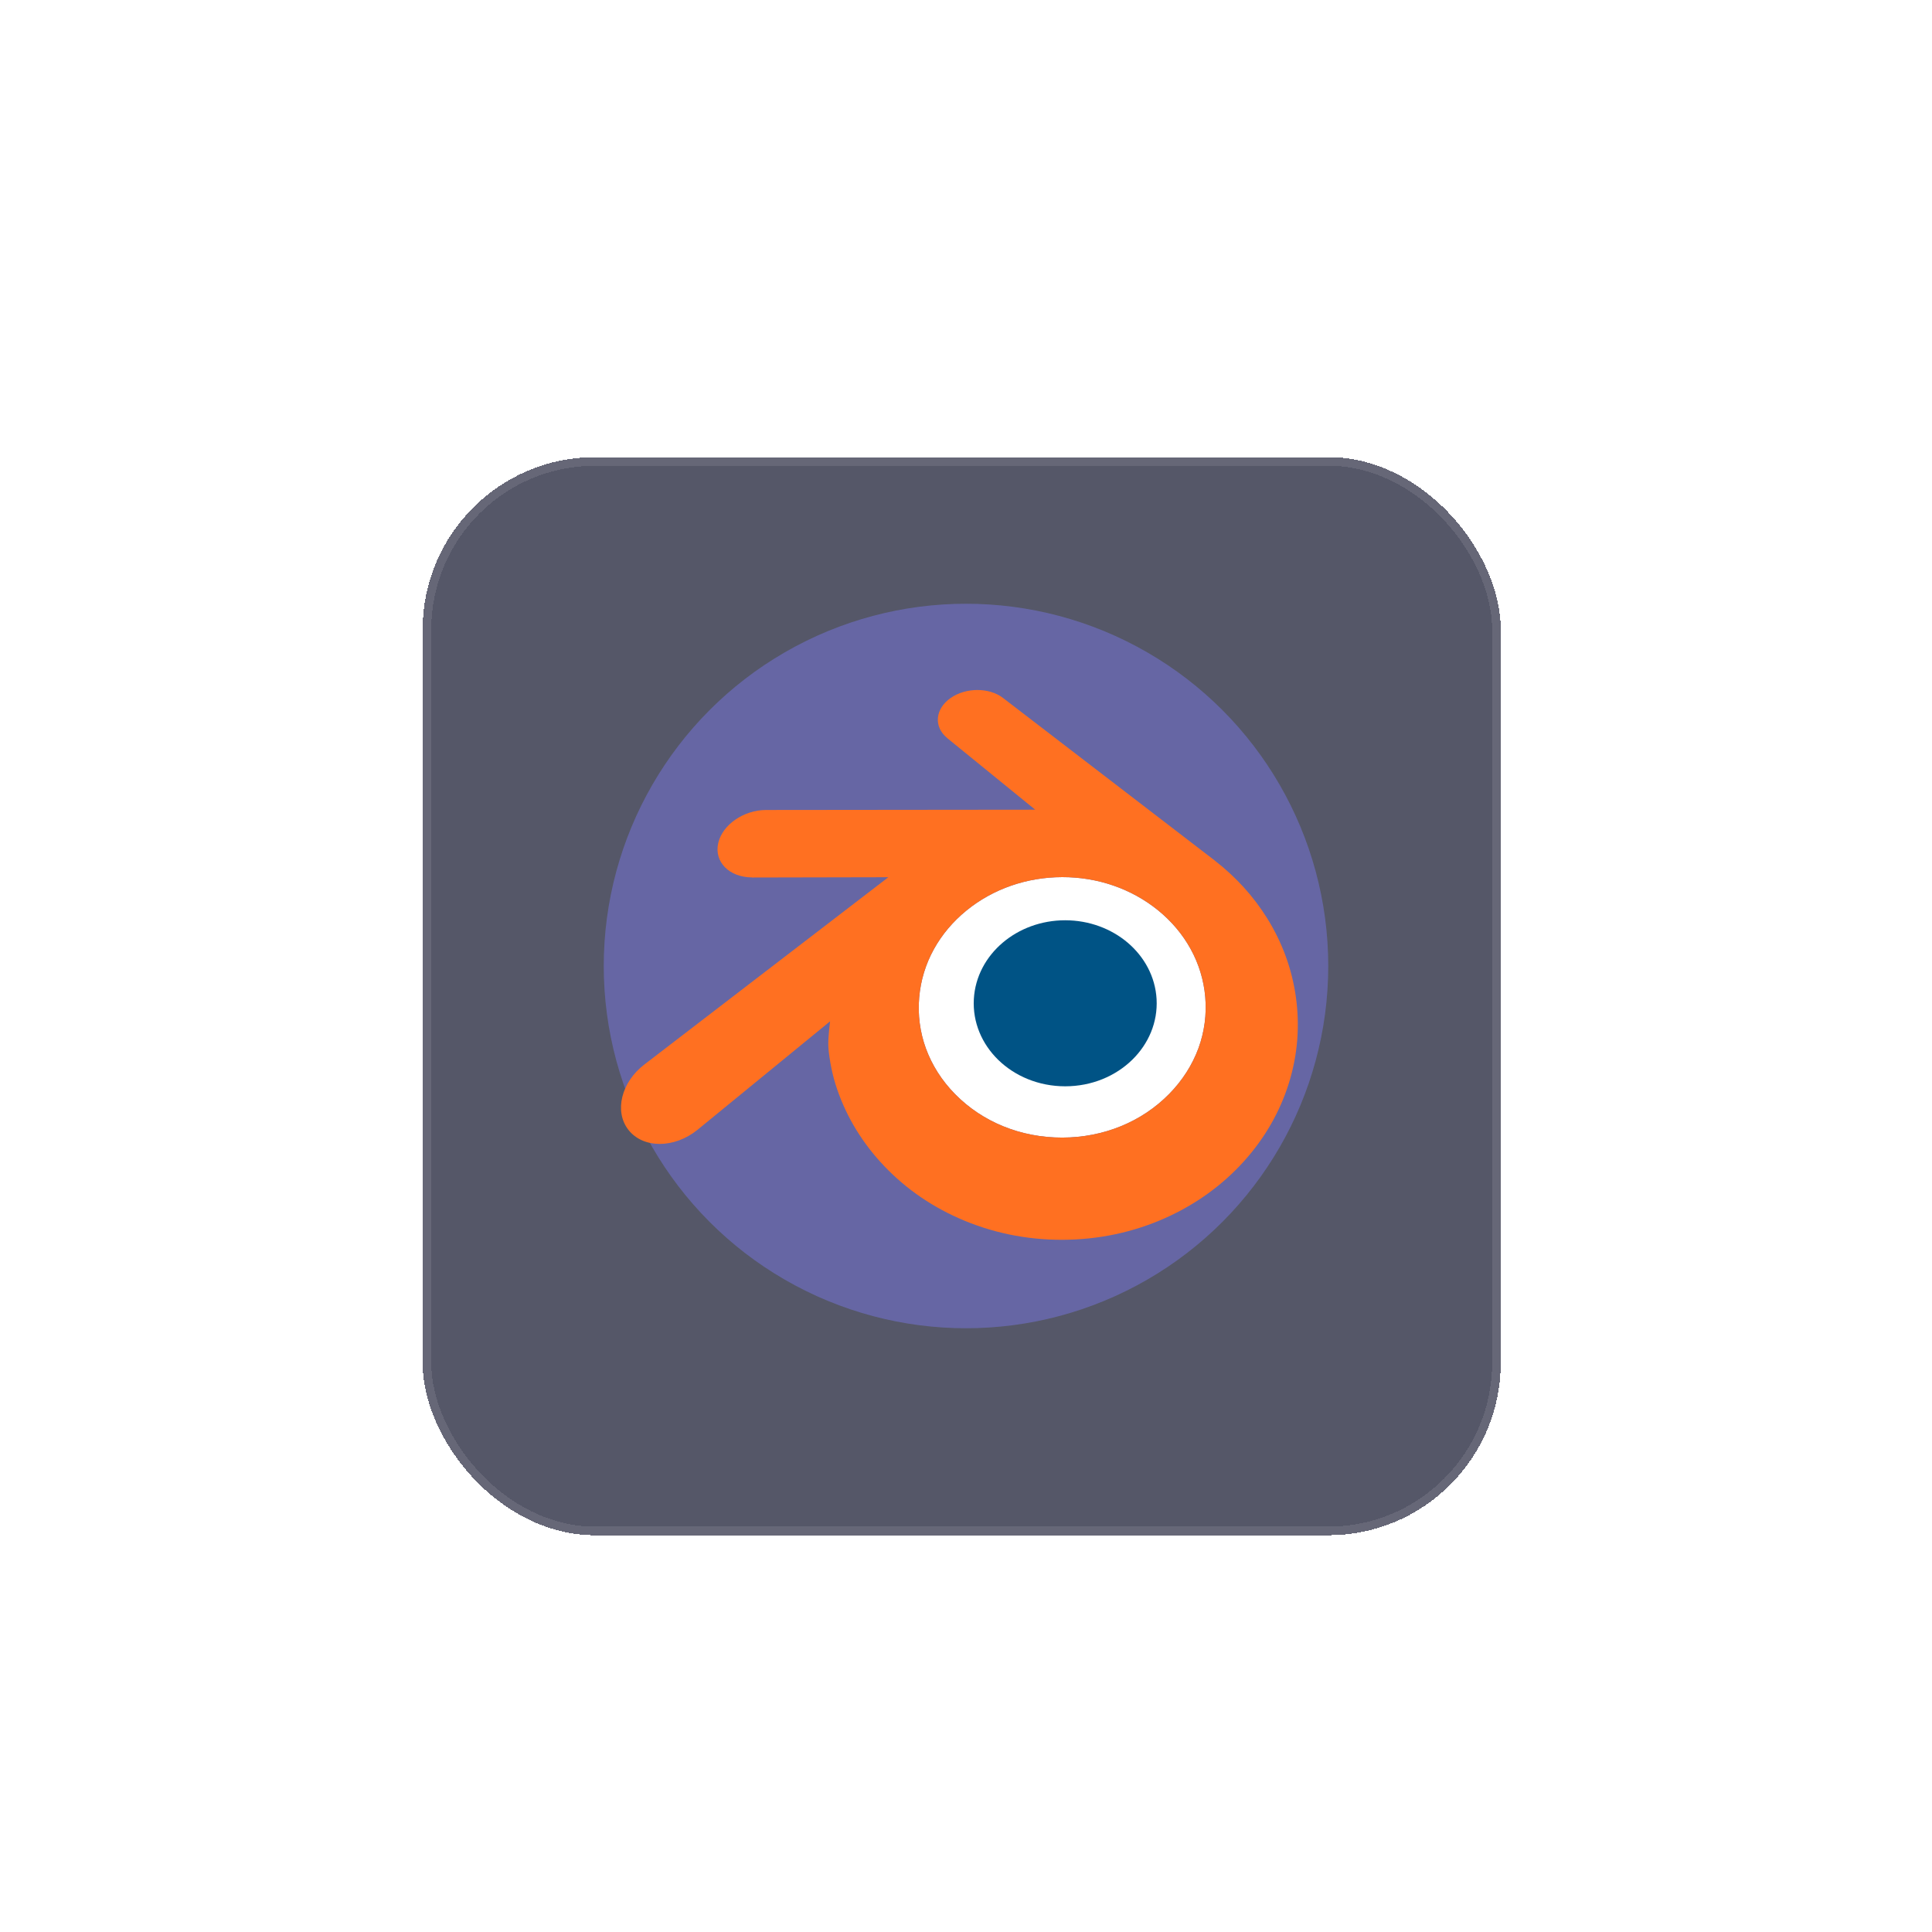 <svg width="224" height="224" viewBox="0 0 224 224" fill="none" xmlns="http://www.w3.org/2000/svg">
<g filter="url(#filter0_bd_53_734)">
<rect x="49" y="49" width="125" height="125" rx="20" fill="#2B2D42" fill-opacity="0.8" shape-rendering="crispEdges"/>
<rect x="49.5" y="49.5" width="124" height="124" rx="19.5" stroke="white" stroke-opacity="0.1" shape-rendering="crispEdges"/>
</g>
<g opacity="0.4" filter="url(#filter1_f_53_734)">
<circle cx="112" cy="112" r="42" fill="#7F7EFF"/>
</g>
<path d="M135.566 126.824C132.396 130.058 127.961 131.887 123.158 131.894C118.351 131.903 113.913 130.087 110.743 126.862C109.193 125.29 108.057 123.487 107.351 121.558C106.661 119.665 106.398 117.64 106.575 115.635C106.745 113.677 107.322 111.775 108.275 110.055C109.203 108.373 110.477 106.855 112.049 105.572C115.129 103.059 119.051 101.702 123.158 101.696C127.265 101.689 131.183 103.04 134.267 105.54C135.836 106.82 137.11 108.331 138.034 110.01C138.987 111.73 139.568 113.629 139.738 115.587C139.914 117.595 139.648 119.617 138.958 121.513C138.252 123.439 137.113 125.245 135.566 126.824Z" fill="white"/>
<path d="M112.909 115.84C113.053 113.225 114.337 110.918 116.269 109.284C118.165 107.677 120.719 106.698 123.501 106.698C126.286 106.701 128.837 107.68 130.734 109.284C132.666 110.921 133.949 113.225 134.097 115.84C134.244 118.529 133.163 121.029 131.267 122.88C129.335 124.764 126.582 125.948 123.501 125.948C120.421 125.948 117.664 124.764 115.733 122.88C113.839 121.029 112.761 118.529 112.909 115.84Z" fill="#005385"/>
<path d="M96.034 121.135C96.053 122.155 96.38 124.144 96.868 125.701C97.898 128.99 99.644 132.035 102.076 134.718C104.572 137.474 107.64 139.688 111.189 141.257C114.921 142.91 118.961 143.754 123.155 143.744C127.349 143.738 131.389 142.881 135.117 141.215C138.663 139.627 141.731 137.407 144.224 134.644C146.653 131.948 148.395 128.9 149.425 125.611C149.939 123.971 150.269 122.28 150.404 120.57C150.532 118.901 150.478 117.22 150.243 115.561C149.781 112.307 148.655 109.256 146.922 106.474C145.334 103.919 143.293 101.68 140.864 99.793L140.867 99.79L116.358 80.973C116.339 80.957 116.317 80.938 116.297 80.922C114.683 79.69 111.982 79.693 110.214 80.931C108.423 82.183 108.221 84.252 109.809 85.558L109.803 85.562L120.026 93.879L88.859 93.911H88.817C86.244 93.914 83.766 95.605 83.275 97.739C82.775 99.915 84.524 101.718 87.203 101.731L87.2 101.741L102.997 101.708L74.808 123.345C74.772 123.374 74.734 123.4 74.702 123.426C72.045 125.46 71.185 128.849 72.856 130.992C74.557 133.171 78.17 133.174 80.859 131.002L96.242 118.414C96.242 118.414 96.018 120.114 96.034 121.135ZM135.566 126.824C132.396 130.058 127.961 131.887 123.158 131.894C118.351 131.903 113.913 130.087 110.743 126.862C109.193 125.29 108.057 123.487 107.351 121.558C106.661 119.665 106.398 117.64 106.575 115.635C106.745 113.677 107.322 111.775 108.275 110.055C109.203 108.373 110.477 106.855 112.049 105.572C115.129 103.059 119.051 101.702 123.158 101.696C127.265 101.689 131.183 103.04 134.267 105.54C135.836 106.82 137.11 108.331 138.034 110.01C138.987 111.73 139.568 113.629 139.738 115.587C139.914 117.595 139.648 119.617 138.958 121.513C138.252 123.439 137.113 125.245 135.566 126.824Z" fill="#FF7021"/>
<defs>
<filter id="filter0_bd_53_734" x="39" y="39" width="145" height="145" filterUnits="userSpaceOnUse" color-interpolation-filters="sRGB">
<feFlood flood-opacity="0" result="BackgroundImageFix"/>
<feGaussianBlur in="BackgroundImageFix" stdDeviation="5"/>
<feComposite in2="SourceAlpha" operator="in" result="effect1_backgroundBlur_53_734"/>
<feColorMatrix in="SourceAlpha" type="matrix" values="0 0 0 0 0 0 0 0 0 0 0 0 0 0 0 0 0 0 127 0" result="hardAlpha"/>
<feOffset dy="4"/>
<feGaussianBlur stdDeviation="2"/>
<feComposite in2="hardAlpha" operator="out"/>
<feColorMatrix type="matrix" values="0 0 0 0 0 0 0 0 0 0 0 0 0 0 0 0 0 0 0.25 0"/>
<feBlend mode="normal" in2="effect1_backgroundBlur_53_734" result="effect2_dropShadow_53_734"/>
<feBlend mode="normal" in="SourceGraphic" in2="effect2_dropShadow_53_734" result="shape"/>
</filter>
<filter id="filter1_f_53_734" x="0" y="0" width="224" height="224" filterUnits="userSpaceOnUse" color-interpolation-filters="sRGB">
<feFlood flood-opacity="0" result="BackgroundImageFix"/>
<feBlend mode="normal" in="SourceGraphic" in2="BackgroundImageFix" result="shape"/>
<feGaussianBlur stdDeviation="35" result="effect1_foregroundBlur_53_734"/>
</filter>
</defs>
</svg>
